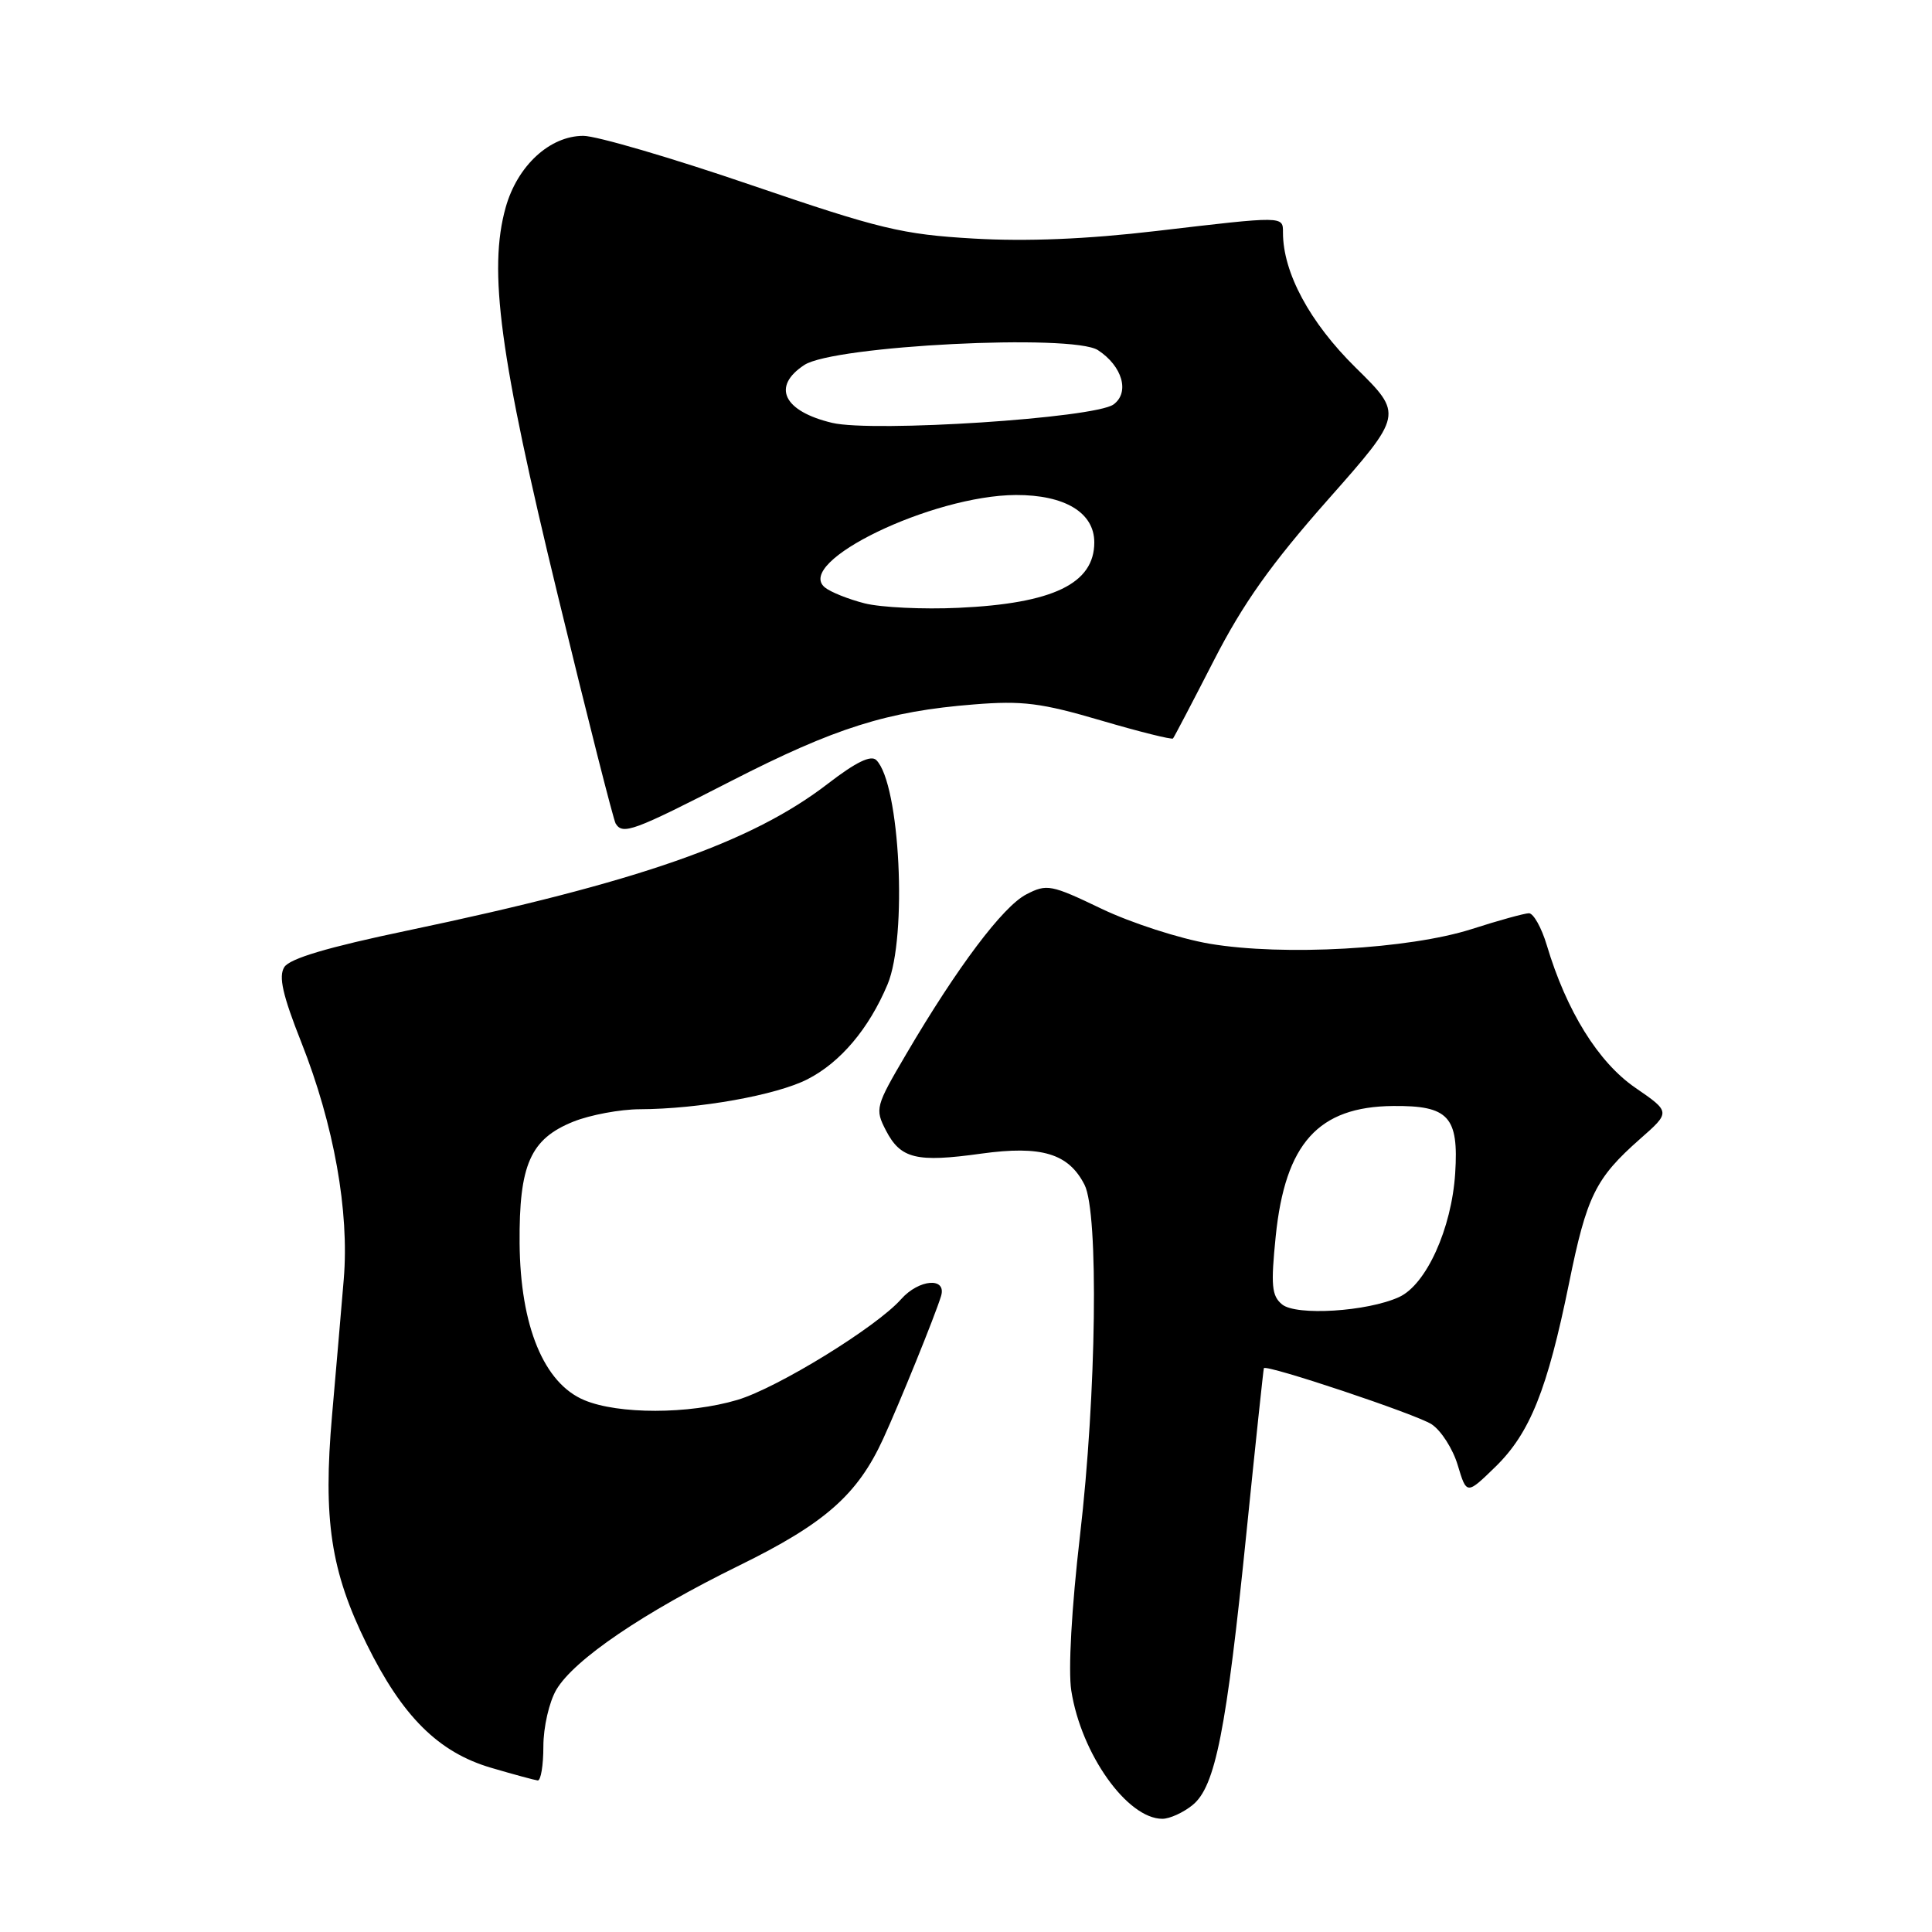 <?xml version="1.0" encoding="UTF-8" standalone="no"?>
<!DOCTYPE svg PUBLIC "-//W3C//DTD SVG 1.1//EN" "http://www.w3.org/Graphics/SVG/1.1/DTD/svg11.dtd" >
<svg xmlns="http://www.w3.org/2000/svg" xmlns:xlink="http://www.w3.org/1999/xlink" version="1.1" viewBox="0 0 256 256">
 <g >
 <path fill="currentColor"
d=" M 158.02 239.18 C 161.04 236.74 162.50 229.36 165.17 203.00 C 166.37 191.18 167.41 181.41 167.47 181.29 C 167.77 180.75 187.68 187.40 189.69 188.72 C 190.95 189.54 192.52 191.99 193.16 194.15 C 194.34 198.07 194.34 198.07 198.18 194.33 C 202.73 189.88 205.03 184.14 207.90 170.06 C 210.25 158.47 211.41 156.13 217.31 150.92 C 221.37 147.35 221.37 147.35 216.67 144.12 C 211.78 140.75 207.56 133.96 204.96 125.25 C 204.26 122.91 203.19 121.01 202.59 121.01 C 201.99 121.02 198.57 121.96 195.00 123.11 C 186.69 125.76 170.05 126.70 160.29 125.05 C 156.34 124.38 149.90 122.30 145.99 120.43 C 139.26 117.20 138.71 117.10 135.99 118.51 C 132.89 120.11 126.85 128.14 120.08 139.67 C 116.00 146.61 115.92 146.94 117.39 149.79 C 119.34 153.55 121.42 154.06 130.03 152.86 C 138.01 151.76 141.60 152.84 143.71 157.00 C 145.60 160.74 145.29 184.73 143.10 203.51 C 141.99 213.08 141.53 221.32 141.95 224.01 C 143.26 232.41 149.37 241.00 154.02 241.00 C 154.99 241.00 156.79 240.18 158.02 239.18 Z  M 72.00 231.40 C 72.00 228.85 72.77 225.51 73.72 223.89 C 76.09 219.89 85.27 213.66 97.96 207.43 C 109.30 201.87 113.63 198.06 117.03 190.64 C 119.20 185.91 123.89 174.36 124.69 171.75 C 125.48 169.19 121.77 169.48 119.40 172.15 C 116.14 175.84 102.99 183.93 97.69 185.50 C 91.26 187.41 81.95 187.42 77.43 185.53 C 72.07 183.30 68.94 175.71 68.85 164.74 C 68.77 154.32 70.28 150.91 75.98 148.62 C 78.21 147.73 82.17 146.99 84.77 146.98 C 92.61 146.95 102.85 145.12 106.99 143.01 C 111.36 140.78 115.13 136.32 117.60 130.45 C 120.26 124.13 119.26 103.86 116.12 100.72 C 115.41 100.01 113.42 100.98 109.73 103.82 C 99.58 111.65 84.61 116.88 53.91 123.32 C 43.45 125.51 38.38 127.01 37.67 128.15 C 36.89 129.39 37.45 131.86 39.94 138.15 C 44.25 149.04 46.30 160.53 45.55 169.50 C 45.23 173.35 44.53 181.46 44.00 187.52 C 42.79 201.35 43.82 208.18 48.59 217.86 C 53.31 227.44 58.09 232.19 65.07 234.24 C 68.06 235.12 70.84 235.87 71.25 235.92 C 71.66 235.96 72.00 233.93 72.00 231.40 Z  M 96.84 103.51 C 110.68 96.42 117.56 94.25 129.05 93.34 C 135.47 92.82 137.98 93.14 145.87 95.46 C 150.97 96.96 155.27 98.03 155.43 97.85 C 155.59 97.66 158.03 93.00 160.85 87.50 C 164.72 79.95 168.42 74.74 175.96 66.21 C 185.94 54.92 185.94 54.92 179.63 48.71 C 173.55 42.72 170.00 36.13 170.00 30.82 C 170.00 28.61 170.20 28.61 153.20 30.61 C 144.01 31.69 136.04 32.02 129.00 31.61 C 119.53 31.06 116.62 30.36 99.47 24.50 C 89.01 20.92 79.03 18.00 77.30 18.00 C 72.85 18.00 68.55 21.96 67.00 27.50 C 64.68 35.80 66.20 47.14 73.91 78.88 C 77.83 95.04 81.29 108.66 81.58 109.13 C 82.52 110.65 83.91 110.14 96.84 103.51 Z  M 169.88 172.84 C 168.50 171.70 168.38 170.33 169.04 163.80 C 170.30 151.50 174.68 146.64 184.59 146.55 C 191.94 146.48 193.30 147.95 192.82 155.46 C 192.35 162.80 188.98 170.23 185.38 171.87 C 181.16 173.80 171.75 174.38 169.88 172.84 Z  M 114.58 79.95 C 112.42 79.40 110.04 78.45 109.29 77.83 C 105.24 74.46 123.49 65.65 134.60 65.59 C 141.09 65.57 145.00 67.92 145.00 71.87 C 145.00 77.33 139.54 79.97 127.00 80.54 C 122.33 80.76 116.74 80.49 114.58 79.95 Z  M 110.26 56.03 C 103.80 54.49 102.23 51.21 106.58 48.36 C 110.49 45.79 142.14 44.20 145.49 46.40 C 148.73 48.52 149.72 52.00 147.55 53.59 C 145.06 55.41 115.71 57.32 110.26 56.03 Z "/>
</g>
</svg>